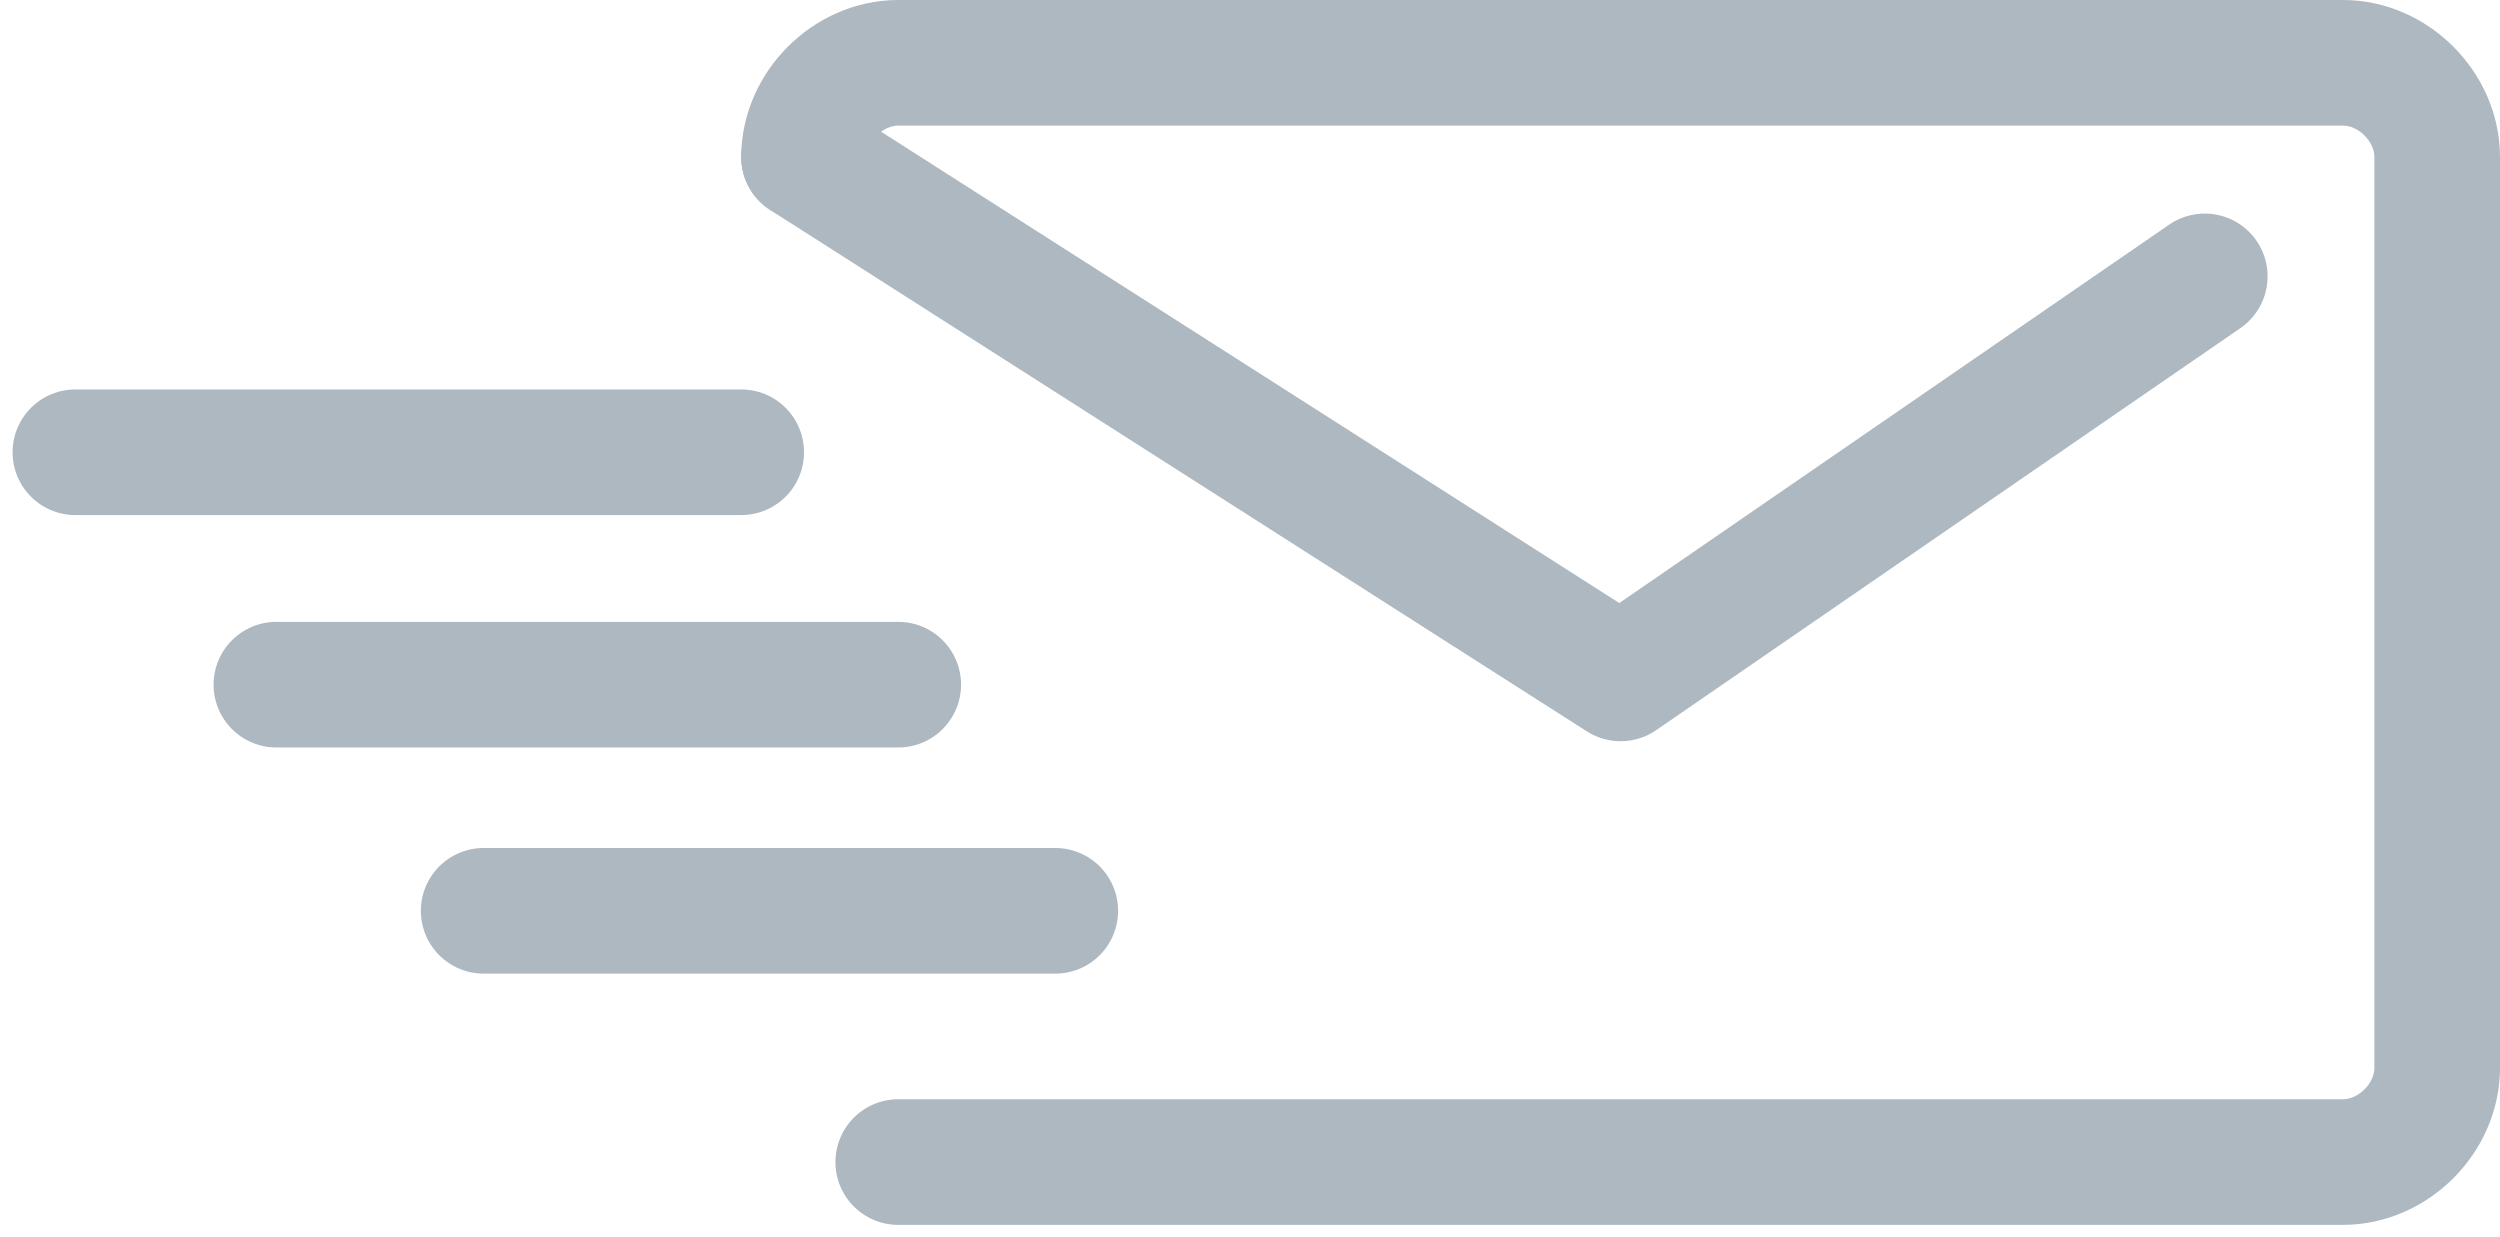 <svg version="1.1" xmlns="http://www.w3.org/2000/svg" xmlns:xlink="http://www.w3.org/1999/xlink" x="0px" y="0px"
	 viewBox="0 0 39.8 19.7" enable-background="new 0 0 39.8 19.7" xml:space="preserve">
<path fill="none" stroke="#adb8c1" stroke-width="2" stroke-linecap="round" stroke-linejoin="round" stroke-miterlimit="10" d="
	M12.8,2.5c0-0.8,0.7-1.5,1.5-1.5h23c0.8,0,1.5,0.7,1.5,1.5v14.5c0,0.8-0.7,1.5-1.5,1.5h-23"/>
<polyline fill="none" stroke="#adb8c1" stroke-width="2" stroke-linecap="round" stroke-linejoin="round" stroke-miterlimit="10" points="
	12.8,2.5 25.8,10.8 35.1,4.4 "/>
<g>
		<line fill="none" stroke="#adb8c1" stroke-width="2" stroke-linecap="round" stroke-linejoin="round" stroke-miterlimit="10" x1="16.8" y1="14.5" x2="7.7" y2="14.5"/>
		<line fill="none" stroke="#adb8c1" stroke-width="2" stroke-linecap="round" stroke-linejoin="round" stroke-miterlimit="10" x1="14.3" y1="10.9" x2="4.4" y2="10.9"/>
		<line fill="none" stroke="#adb8c1" stroke-width="2" stroke-linecap="round" stroke-linejoin="round" stroke-miterlimit="10" x1="11.8" y1="7.2" x2="1.2" y2="7.2"/>
</g>
</svg>
